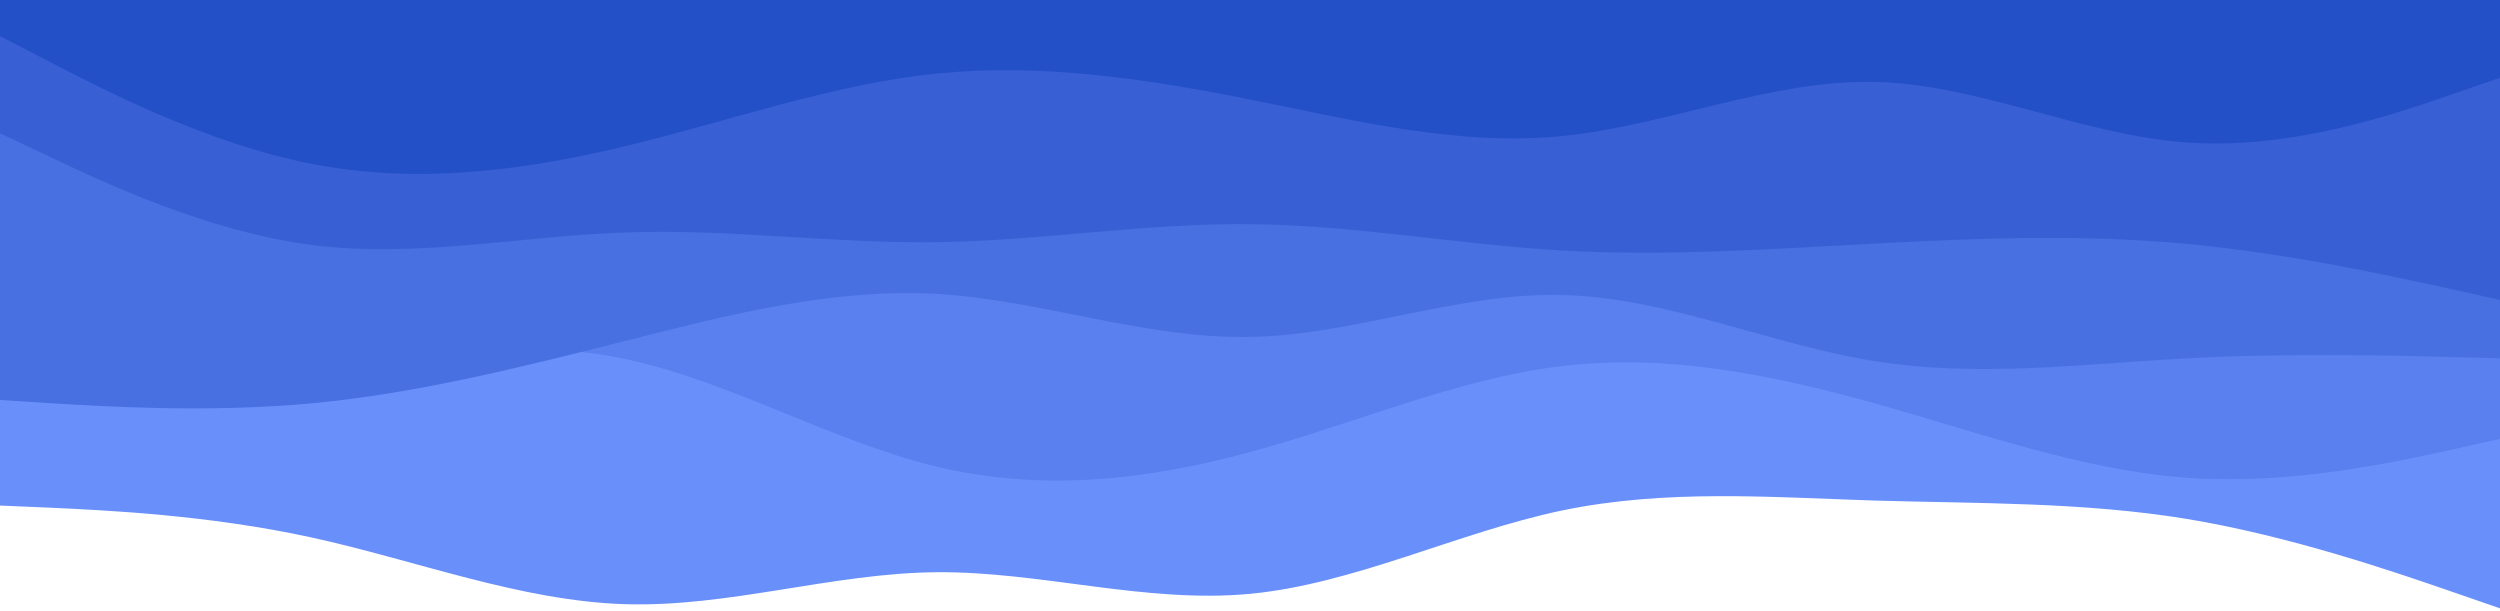 <?xml version="1.0" encoding="UTF-8" standalone="no"?>
<svg
   id="visual"
   viewBox="0 0 900 220"
   width="900"
   height="220"
   version="1.1"
   sodipodi:docname="waves_flipped.svg"
   inkscape:version="1.3.2 (091e20ef0f, 2023-11-25)"
   xmlns:inkscape="http://www.inkscape.org/namespaces/inkscape"
   xmlns:sodipodi="http://sodipodi.sourceforge.net/DTD/sodipodi-0.dtd"
   xmlns="http://www.w3.org/2000/svg"
   xmlns:svg="http://www.w3.org/2000/svg">
  <defs
     id="defs5" />
  <sodipodi:namedview
     id="namedview5"
     pagecolor="#ffffff"
     bordercolor="#000000"
     borderopacity="0.25"
     inkscape:showpageshadow="2"
     inkscape:pageopacity="0.0"
     inkscape:pagecheckerboard="0"
     inkscape:deskcolor="#d1d1d1"
     inkscape:zoom="1.3183333"
     inkscape:cx="444.12138"
     inkscape:cy="119.46903"
     inkscape:window-width="1920"
     inkscape:window-height="995"
     inkscape:window-x="0"
     inkscape:window-y="0"
     inkscape:window-maximized="1"
     inkscape:current-layer="visual" />
  <path
     d="m 900,219 -18.8,-6.5 c -18.9,-6.5 -56.5,-19.5 -94,-25.7 -37.5,-6.1 -74.9,-5.5 -112.4,-6.6 -37.5,-1.2 -75.1,-4.2 -112.6,3.6 -37.5,7.9 -74.9,26.5 -112.4,30 -37.5,3.5 -75.1,-8.1 -112.6,-7.8 -37.5,0.3 -74.9,12.7 -112.4,11.5 -37.5,-1.2 -75.1,-15.8 -112.6,-24 -37.5,-8.2 -74.9,-9.8 -93.5,-10.7 L 0,182 V 0 h 18.7 c 18.6,0 56,0 93.5,0 37.5,0 75.1,0 112.6,0 37.5,0 74.9,0 112.4,0 37.5,0 75.1,0 112.6,0 37.5,0 74.9,0 112.4,0 37.5,0 75.1,0 112.6,0 37.5,0 74.9,0 112.4,0 37.5,0 75.1,0 94,0 H 900 Z"
     fill="#6990fa"
     id="path1" />
  <path
     d="m 900,158 -18.8,4.2 c -18.9,4.1 -56.5,12.5 -94,9.8 -37.5,-2.7 -74.9,-16.3 -112.4,-26.8 -37.5,-10.5 -75.1,-17.9 -112.6,-13.4 -37.5,4.5 -74.9,20.9 -112.4,31 C 412.3,173 374.7,177 337.2,168 299.7,159 262.3,137 224.8,129.2 187.3,121.3 149.7,127.7 112.2,131.8 74.7,136 37.3,138 18.7,139 L 0,140 V 0 h 18.7 c 18.6,0 56,0 93.5,0 37.5,0 75.1,0 112.6,0 37.5,0 74.9,0 112.4,0 37.5,0 75.1,0 112.6,0 37.5,0 74.9,0 112.4,0 37.5,0 75.1,0 112.6,0 37.5,0 74.9,0 112.4,0 37.5,0 75.1,0 94,0 H 900 Z"
     fill="#5980ee"
     id="path2" />
  <path
     d="m 900,129 -18.8,-0.5 c -18.9,-0.5 -56.5,-1.5 -94,0.5 -37.5,2 -74.9,7 -112.4,1 -37.5,-6 -75.1,-23 -112.6,-23.8 -37.5,-0.9 -74.9,14.5 -112.4,15.1 -37.5,0.7 -75.1,-13.3 -112.6,-15.5 -37.5,-2.1 -74.9,7.5 -112.4,17 -37.5,9.5 -75.1,18.9 -112.6,22.4 -37.5,3.5 -74.9,1.1 -93.5,0 L 0,144 V 0 h 18.7 c 18.6,0 56,0 93.5,0 37.5,0 75.1,0 112.6,0 37.5,0 74.9,0 112.4,0 37.5,0 75.1,0 112.6,0 37.5,0 74.9,0 112.4,0 37.5,0 75.1,0 112.6,0 37.5,0 74.9,0 112.4,0 37.5,0 75.1,0 94,0 H 900 Z"
     fill="#4970e1"
     id="path3" />
  <path
     d="m 900,108 -18.8,-4.2 c -18.9,-4.1 -56.5,-12.5 -94,-16 -37.5,-3.5 -74.9,-2.1 -112.4,-0.1 -37.5,2 -75.1,4.6 -112.6,2.5 C 524.7,88 487.3,81 449.8,80.7 412.3,80.3 374.7,86.7 337.2,87.2 299.7,87.7 262.3,82.3 224.8,83.7 187.3,85 149.7,93 112.2,88.2 74.7,83.3 37.3,65.7 18.7,56.8 L 0,48 V 0 h 18.7 c 18.6,0 56,0 93.5,0 37.5,0 75.1,0 112.6,0 37.5,0 74.9,0 112.4,0 37.5,0 75.1,0 112.6,0 37.5,0 74.9,0 112.4,0 37.5,0 75.1,0 112.6,0 37.5,0 74.9,0 112.4,0 37.5,0 75.1,0 94,0 H 900 Z"
     fill="#3860d4"
     id="path4" />
  <path
     d="m 900,28 -18.8,6.5 C 862.3,41 824.7,54 787.2,51.3 749.7,48.7 712.3,30.3 674.8,29.5 637.3,28.7 599.7,45.3 562.2,49 524.7,52.7 487.3,43.3 449.8,35.8 412.3,28.3 374.7,22.7 337.2,26.5 299.7,30.3 262.3,43.7 224.8,52.7 187.3,61.7 149.7,66.3 112.2,59 74.7,51.7 37.3,32.3 18.7,22.7 L 0,13 V 0 h 18.7 c 18.6,0 56,0 93.5,0 37.5,0 75.1,0 112.6,0 37.5,0 74.9,0 112.4,0 37.5,0 75.1,0 112.6,0 37.5,0 74.9,0 112.4,0 37.5,0 75.1,0 112.6,0 37.5,0 74.9,0 112.4,0 37.5,0 75.1,0 94,0 H 900 Z"
     fill="#2450c7"
     id="path5" />
</svg>
